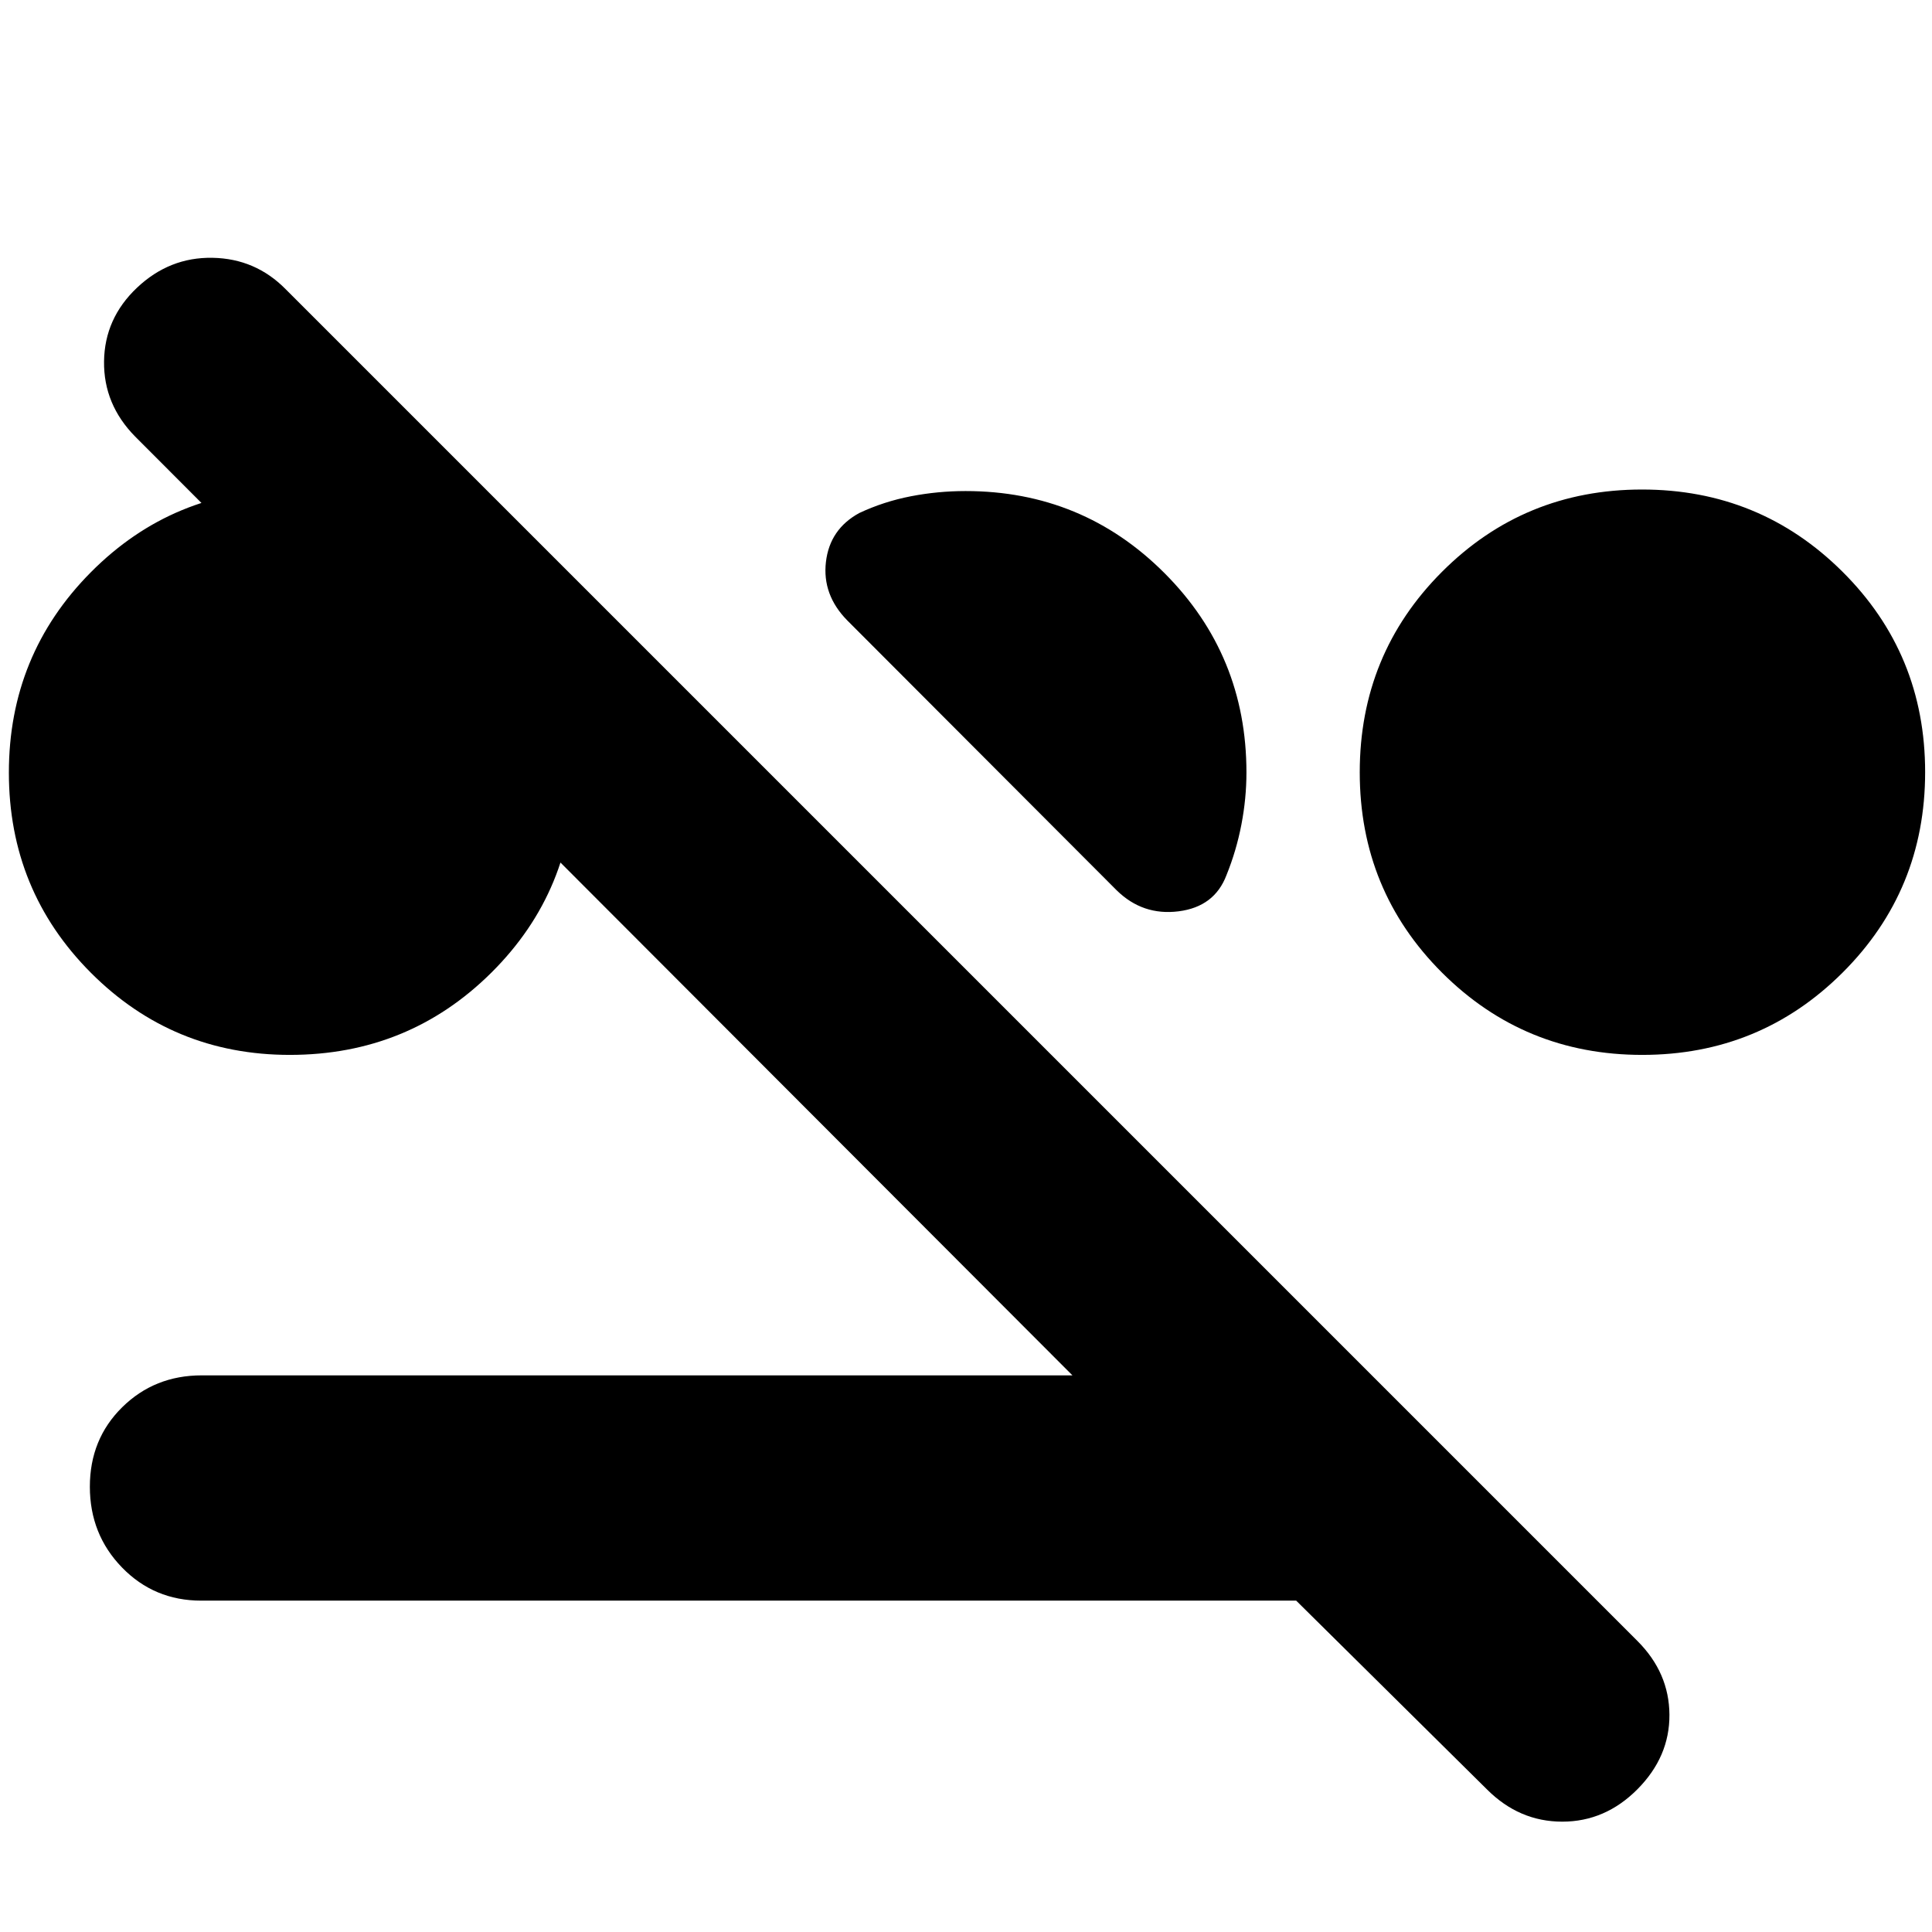 <svg xmlns="http://www.w3.org/2000/svg" height="24" viewBox="0 -960 960 960" width="24"><path d="M144.03-435.83q-58.17 0-98.9-40.84-40.72-40.85-40.72-99.42 0-58.56 40.79-99.62 40.79-41.05 99.06-41.05t99.68 40.85q41.41 40.84 41.41 99.56 0 58.71-41.16 99.62-41.16 40.9-100.16 40.9Zm672 0q-58.56 0-99.47-40.84-40.91-40.85-40.91-99.56 0-58.72 40.85-99.62 40.85-40.91 99.41-40.91 58.57 0 99.62 40.85 41.06 40.84 41.06 99.56 0 58.71-41 99.62-40.99 40.9-99.56 40.9ZM619.35-576.17q0 12.86-2.5 25.88-2.51 13.02-7.42 25.14-5.95 15.72-23.79 17.98t-30.79-10.46L420.98-651.74q-12.48-12.72-10.58-29.03 1.91-16.32 16.58-24.32 12.19-5.71 25.6-8.31 13.41-2.6 27.18-2.6 58.16 0 98.88 40.78 40.71 40.78 40.71 99.05ZM100-164.65q-23.38 0-39.36-16.46-15.99-16.46-15.99-40.14t16.08-39.51q16.07-15.83 39.51-15.83h432.65L67.2-743.04q-15.77-16-15.5-37.38.26-21.38 16.38-36.62 16.12-15.24 37.5-14.86 21.38.38 36.38 15.62l671.69 671.69q15.76 15.76 15.88 36.64.12 20.88-15.88 37t-37.38 16.12q-21.38 0-37.38-16l-94.82-93.82H100Z"/></svg>